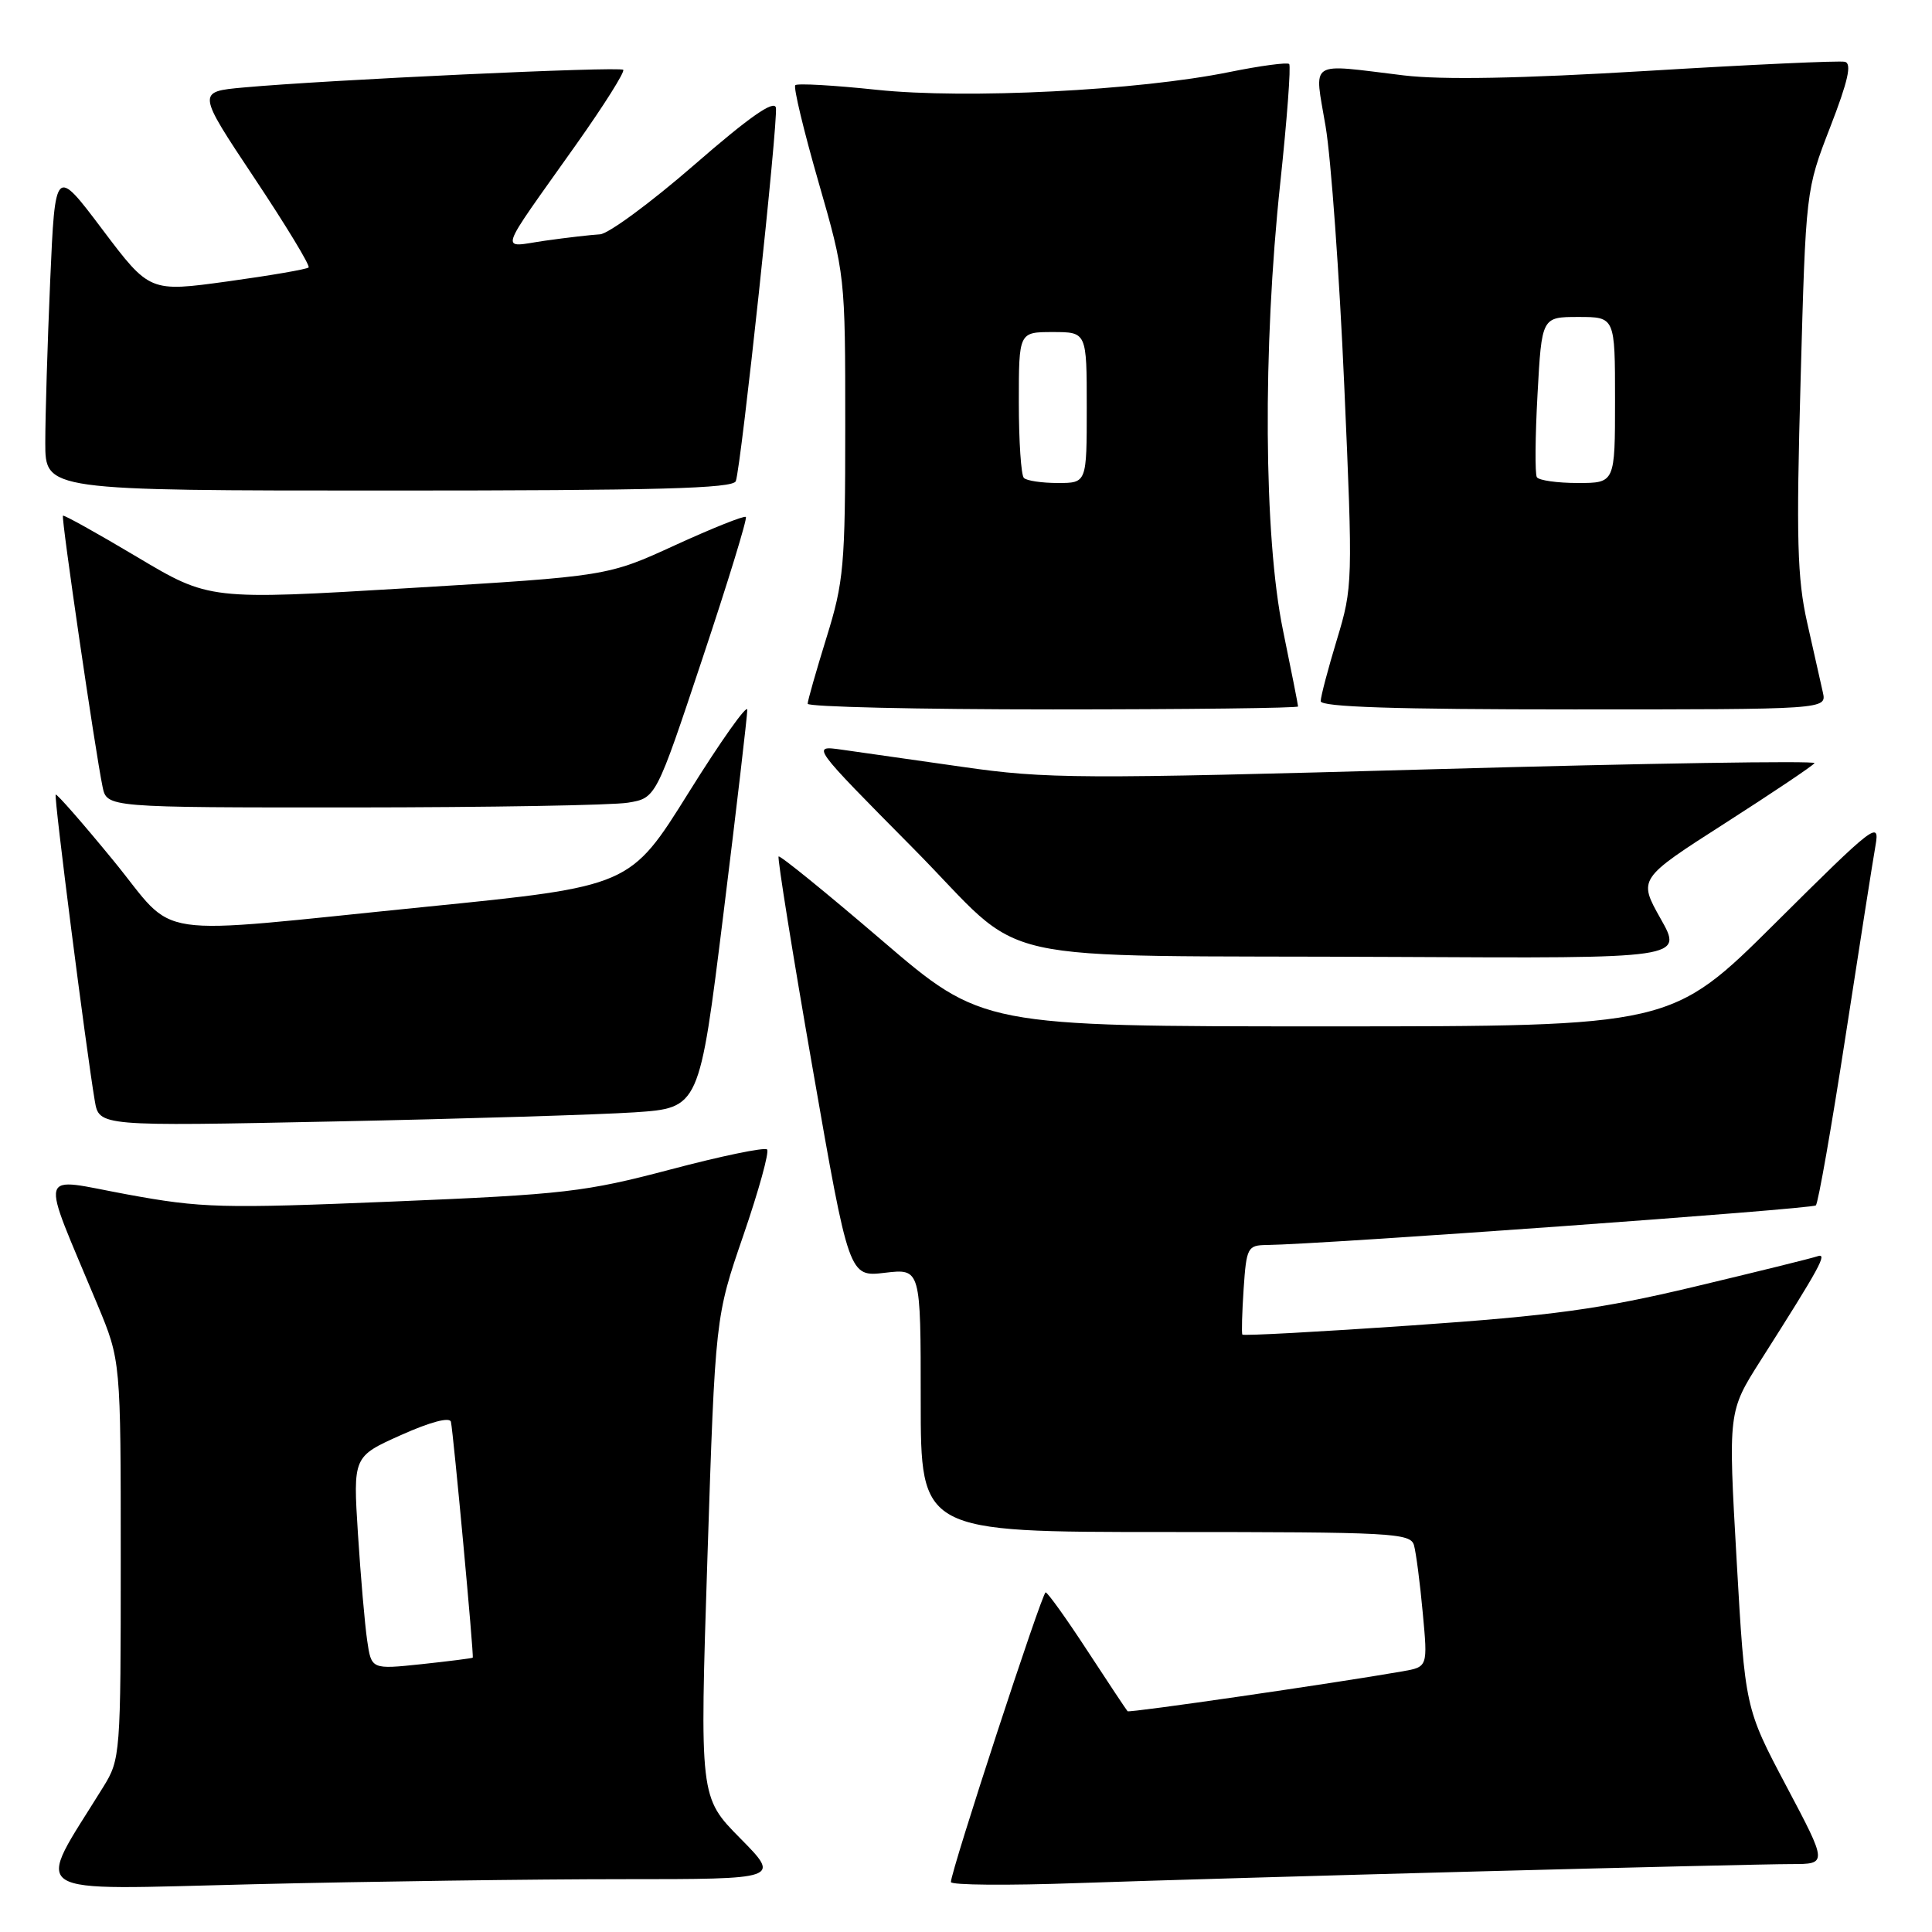 <?xml version="1.0" encoding="UTF-8" standalone="no"?>
<!DOCTYPE svg PUBLIC "-//W3C//DTD SVG 1.1//EN" "http://www.w3.org/Graphics/SVG/1.1/DTD/svg11.dtd" >
<svg xmlns="http://www.w3.org/2000/svg" xmlns:xlink="http://www.w3.org/1999/xlink" version="1.1" viewBox="0 0 256 256">
 <g >
 <path fill="currentColor"
d=" M 82.47 249.00 C 103.43 249.00 103.43 249.00 98.07 243.57 C 92.71 238.14 92.71 238.14 93.74 206.32 C 94.78 174.50 94.78 174.50 98.50 163.69 C 100.54 157.75 101.96 152.62 101.64 152.31 C 101.32 151.99 95.57 153.18 88.85 154.96 C 77.56 157.94 74.79 158.27 52.07 159.21 C 29.33 160.15 26.71 160.08 16.82 158.26 C 4.78 156.05 5.22 154.41 12.92 172.89 C 16.00 180.28 16.00 180.28 16.00 206.66 C 16.00 232.46 15.95 233.12 13.69 236.77 C 4.53 251.59 2.70 250.40 33.61 249.67 C 48.95 249.30 70.93 249.00 82.47 249.00 Z  M 196.00 247.97 C 216.07 247.44 234.68 247.00 237.34 247.00 C 242.17 247.00 242.17 247.00 236.70 236.67 C 231.23 226.33 231.23 226.33 230.11 206.69 C 228.99 187.04 228.99 187.04 233.29 180.27 C 241.20 167.83 242.21 165.98 240.83 166.46 C 240.10 166.72 232.75 168.53 224.50 170.50 C 212.02 173.47 205.75 174.33 187.17 175.62 C 174.89 176.47 164.74 177.02 164.62 176.84 C 164.50 176.65 164.58 173.91 164.79 170.75 C 165.16 165.30 165.32 165.00 167.84 164.97 C 175.25 164.88 240.13 160.20 240.61 159.72 C 240.92 159.41 242.69 149.34 244.54 137.33 C 246.39 125.32 248.18 113.92 248.52 112.00 C 249.10 108.70 248.33 109.29 235.30 122.25 C 221.47 136.00 221.47 136.00 175.81 136.00 C 130.15 136.00 130.15 136.00 116.83 124.58 C 109.50 118.30 103.36 113.31 103.17 113.49 C 102.99 113.68 105.01 126.29 107.67 141.52 C 112.50 169.21 112.50 169.21 117.25 168.65 C 122.00 168.09 122.00 168.09 122.00 185.55 C 122.00 203.00 122.00 203.00 154.43 203.00 C 184.47 203.00 186.90 203.13 187.36 204.75 C 187.63 205.71 188.16 209.73 188.52 213.69 C 189.19 220.87 189.19 220.87 185.85 221.46 C 176.68 223.06 149.65 226.98 149.41 226.75 C 149.27 226.60 146.87 223.00 144.09 218.74 C 141.31 214.48 138.82 211.00 138.55 211.00 C 138.08 211.00 126.00 247.92 126.00 249.38 C 126.00 249.79 133.54 249.85 142.75 249.52 C 151.96 249.20 175.93 248.50 196.00 247.97 Z  M 84.09 147.39 C 92.67 146.81 92.67 146.81 95.85 121.16 C 97.60 107.05 99.02 94.85 99.02 94.05 C 99.01 93.25 95.51 98.19 91.25 105.02 C 83.50 117.44 83.50 117.44 56.50 120.15 C 18.90 123.92 23.72 124.64 15.01 114.01 C 10.96 109.07 7.52 105.14 7.38 105.29 C 7.12 105.55 11.39 138.92 12.56 145.87 C 13.13 149.24 13.13 149.24 44.32 148.60 C 61.47 148.25 79.36 147.70 84.09 147.39 Z  M 220.04 121.73 C 217.07 116.45 217.07 116.45 228.56 109.09 C 234.88 105.04 240.22 101.46 240.43 101.12 C 240.64 100.78 218.02 101.14 190.16 101.92 C 142.98 103.24 138.67 103.22 127.50 101.61 C 120.90 100.67 113.70 99.64 111.50 99.33 C 107.50 98.77 107.50 98.77 120.94 112.34 C 136.76 128.31 128.76 126.51 185.26 126.80 C 223.02 127.00 223.02 127.00 220.04 121.73 Z  M 83.21 106.36 C 86.92 105.75 86.92 105.75 93.06 87.31 C 96.44 77.17 99.04 68.71 98.83 68.50 C 98.63 68.29 94.42 69.97 89.48 72.23 C 80.50 76.35 80.50 76.35 54.12 77.93 C 27.74 79.51 27.74 79.51 18.16 73.80 C 12.89 70.66 8.47 68.20 8.34 68.33 C 8.09 68.58 12.60 99.46 13.59 104.25 C 14.16 107.00 14.16 107.00 46.83 106.99 C 64.80 106.98 81.17 106.70 83.21 106.36 Z  M 172.00 93.61 C 172.00 93.40 171.10 88.85 170.00 83.50 C 167.45 71.13 167.30 46.14 169.64 24.26 C 170.54 15.83 171.07 8.73 170.82 8.48 C 170.57 8.24 167.02 8.71 162.93 9.54 C 150.87 12.00 128.00 13.15 116.18 11.90 C 110.50 11.30 105.64 11.02 105.38 11.29 C 105.11 11.55 106.50 17.32 108.45 24.10 C 111.99 36.40 112.00 36.50 112.00 56.47 C 112.00 74.99 111.81 77.10 109.51 84.50 C 108.15 88.90 107.02 92.84 107.02 93.25 C 107.01 93.66 121.62 94.00 139.50 94.00 C 157.38 94.00 172.00 93.82 172.00 93.61 Z  M 241.54 91.75 C 241.26 90.51 240.33 86.35 239.46 82.50 C 238.14 76.63 238.00 71.44 238.59 50.35 C 239.28 25.19 239.28 25.19 242.51 16.85 C 244.88 10.73 245.40 8.42 244.46 8.19 C 243.75 8.02 231.99 8.56 218.33 9.39 C 201.43 10.41 191.10 10.60 186.00 9.99 C 173.15 8.44 174.15 7.79 175.65 16.75 C 176.37 21.01 177.48 36.46 178.12 51.08 C 179.27 77.14 179.25 77.81 177.15 84.74 C 175.97 88.63 175.00 92.30 175.00 92.91 C 175.00 93.68 184.91 94.00 208.52 94.00 C 242.04 94.00 242.04 94.00 241.54 91.75 Z  M 97.50 63.75 C 98.23 61.65 103.13 15.93 102.81 14.27 C 102.59 13.19 99.26 15.52 92.00 21.84 C 86.22 26.86 80.60 31.00 79.50 31.05 C 78.40 31.11 75.14 31.48 72.25 31.89 C 66.15 32.76 65.69 34.20 76.38 19.10 C 80.04 13.93 82.83 9.50 82.58 9.25 C 82.12 8.78 43.22 10.59 32.30 11.59 C 26.09 12.15 26.09 12.15 33.70 23.58 C 37.89 29.87 41.13 35.21 40.89 35.44 C 40.65 35.68 35.82 36.51 30.15 37.29 C 19.83 38.71 19.83 38.71 13.57 30.41 C 7.31 22.10 7.31 22.10 6.65 37.21 C 6.29 45.52 6.00 55.17 6.00 58.66 C 6.00 65.00 6.00 65.00 51.53 65.00 C 87.06 65.00 97.16 64.73 97.50 63.75 Z  M 48.65 217.36 C 48.34 215.23 47.79 208.89 47.43 203.25 C 46.78 193.00 46.78 193.00 53.14 190.15 C 57.02 188.41 59.60 187.73 59.75 188.40 C 60.08 189.91 62.82 219.46 62.64 219.65 C 62.57 219.73 59.51 220.12 55.86 220.51 C 49.21 221.21 49.21 221.21 48.65 217.36 Z  M 135.67 63.33 C 135.30 62.97 135.00 58.47 135.00 53.33 C 135.00 44.00 135.00 44.00 139.50 44.00 C 144.00 44.00 144.00 44.00 144.00 54.00 C 144.00 64.00 144.00 64.00 140.17 64.00 C 138.06 64.00 136.03 63.70 135.67 63.33 Z  M 203.64 63.23 C 203.38 62.80 203.42 57.85 203.73 52.23 C 204.29 42.00 204.29 42.00 209.15 42.00 C 214.00 42.00 214.00 42.00 214.00 53.00 C 214.00 64.00 214.00 64.00 209.06 64.00 C 206.34 64.00 203.90 63.65 203.64 63.23 Z "/>
</g>
</svg>
